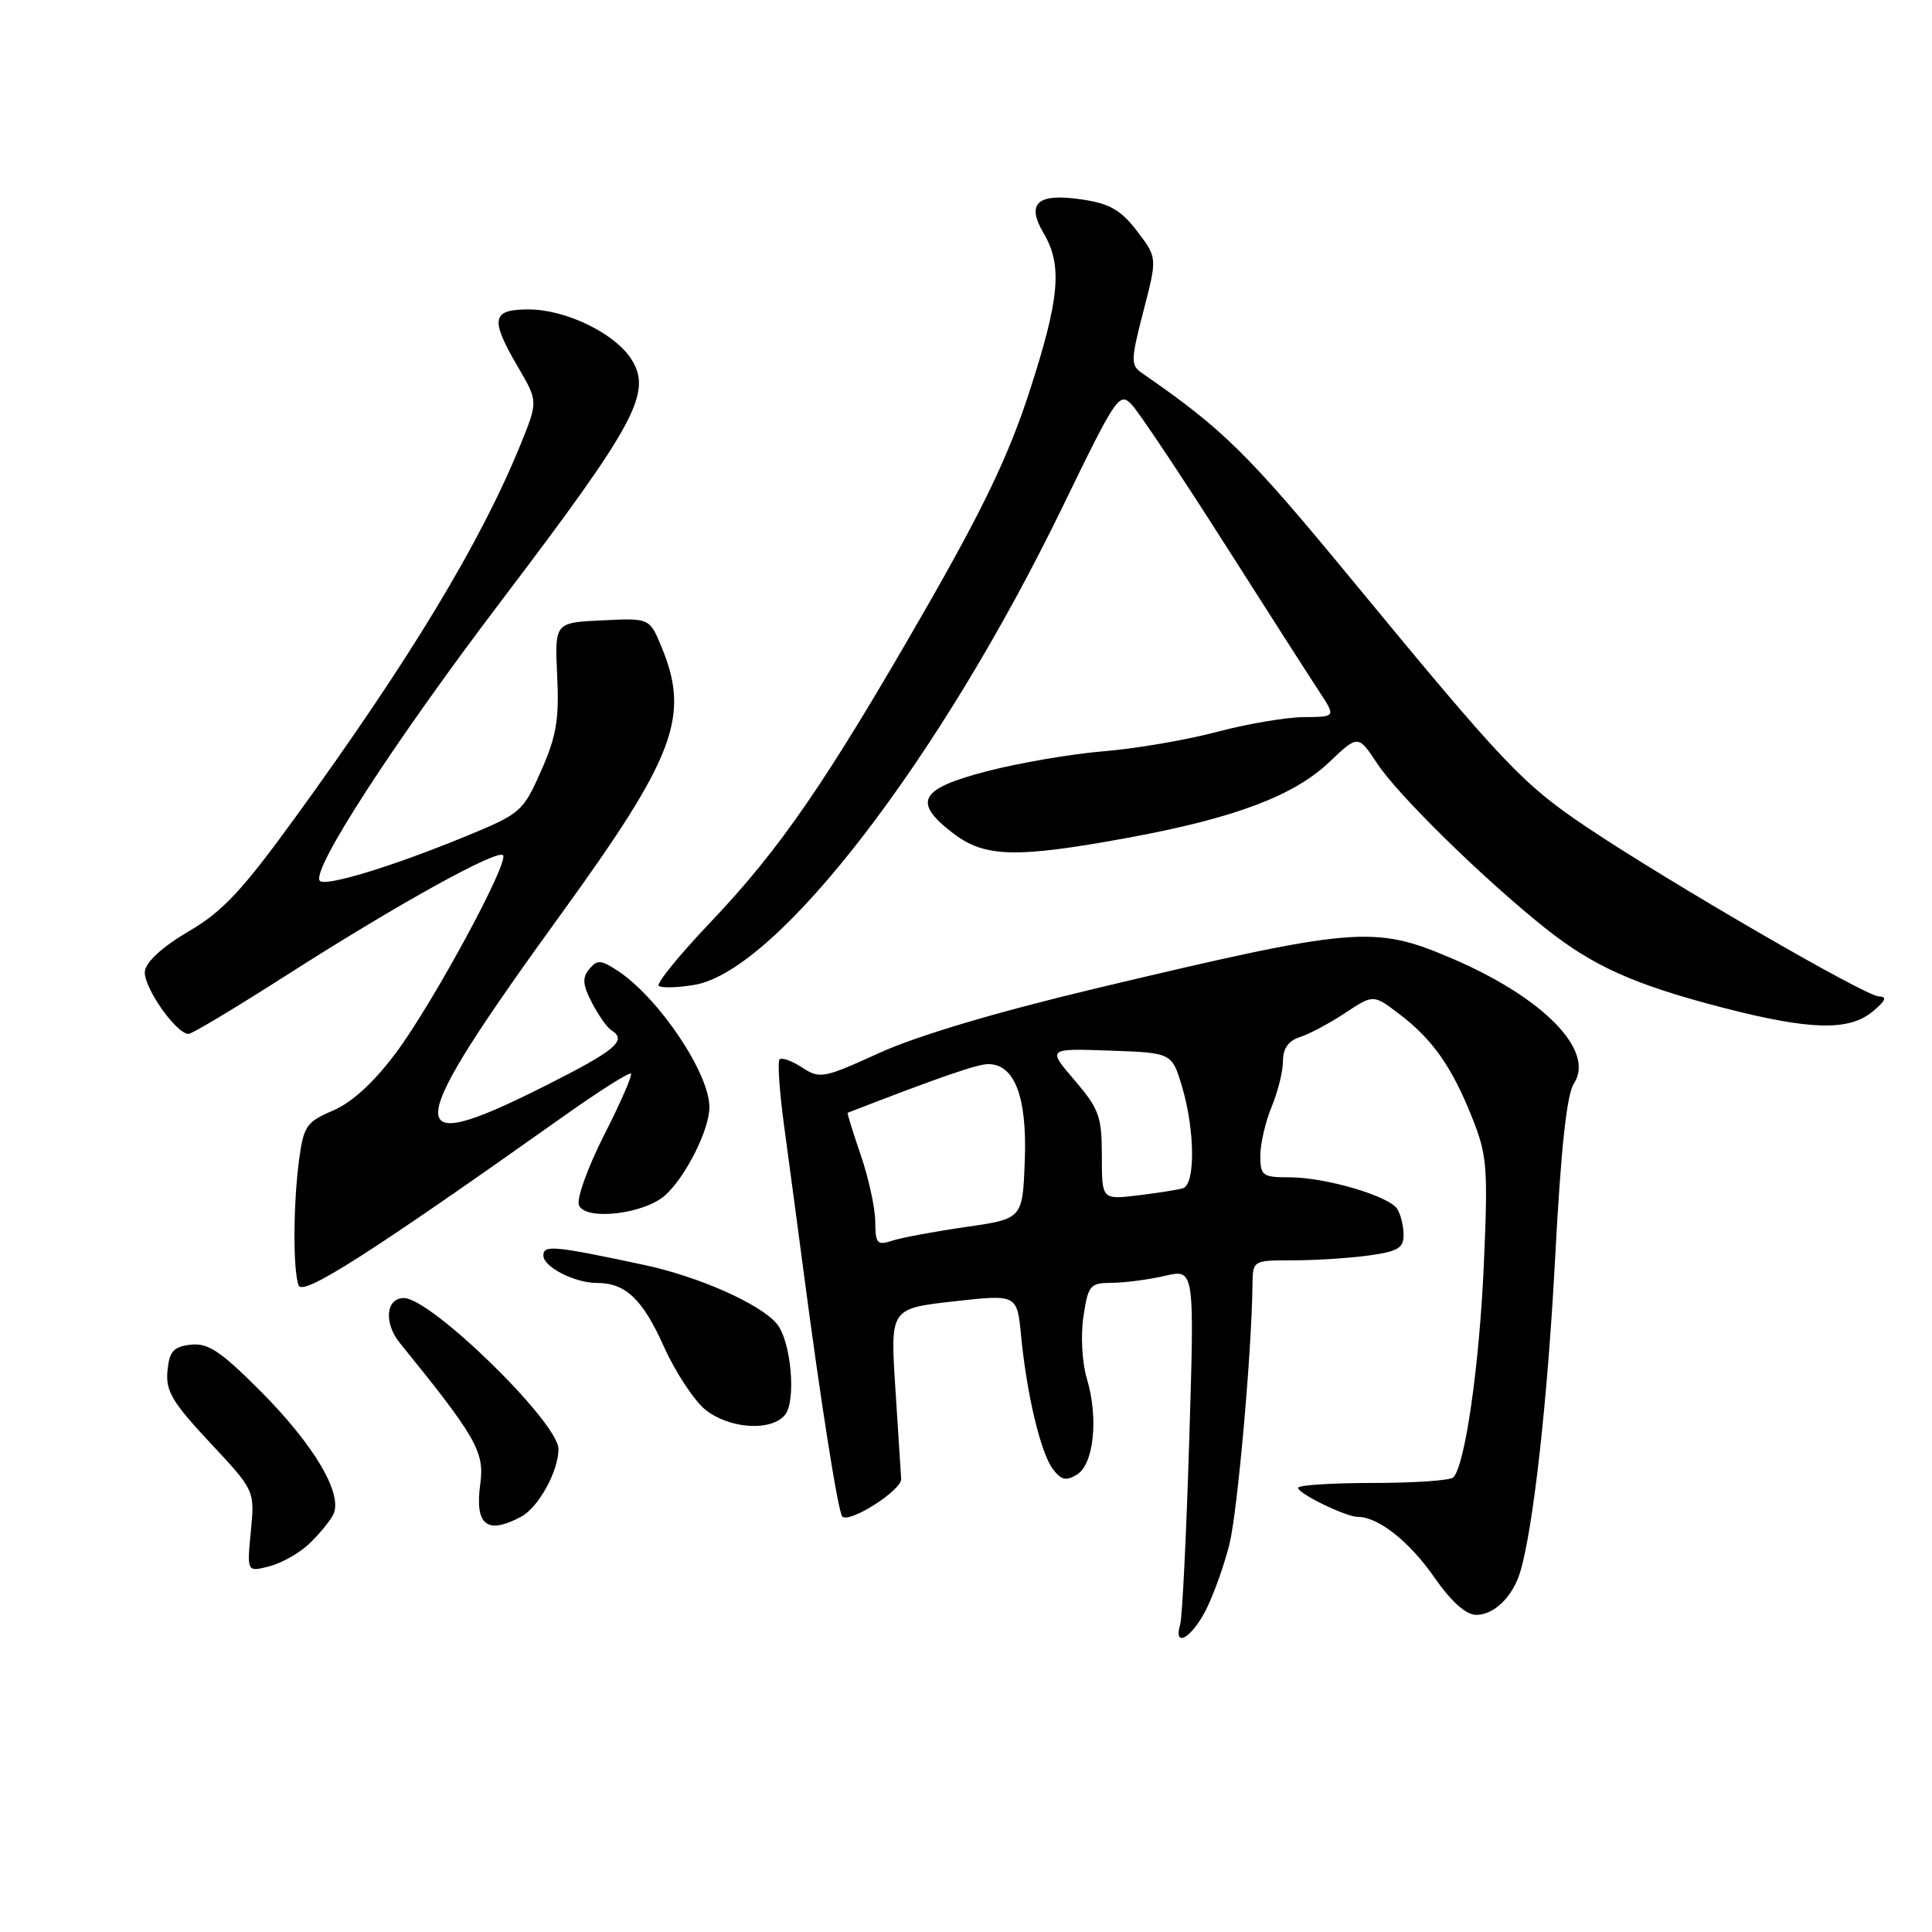 <?xml version="1.0" encoding="UTF-8" standalone="no"?>
<!DOCTYPE svg PUBLIC "-//W3C//DTD SVG 1.1//EN" "http://www.w3.org/Graphics/SVG/1.1/DTD/svg11.dtd" >
<svg xmlns="http://www.w3.org/2000/svg" xmlns:xlink="http://www.w3.org/1999/xlink" version="1.1" viewBox="0 0 256 256">
 <g >
 <path fill="currentColor"
d=" M 159.83 213.25 C 160.86 211.19 162.25 207.27 162.92 204.56 C 163.99 200.17 165.87 179.01 165.96 170.25 C 166.00 167.00 166.00 167.00 171.36 167.00 C 174.31 167.00 178.81 166.71 181.36 166.36 C 185.22 165.83 186.00 165.37 185.98 163.61 C 185.98 162.45 185.60 160.92 185.15 160.20 C 184.05 158.47 175.64 156.00 170.84 156.00 C 167.28 156.00 167.00 155.79 167.00 153.12 C 167.00 151.54 167.68 148.63 168.50 146.65 C 169.32 144.68 170.00 141.96 170.00 140.60 C 170.00 138.93 170.72 137.91 172.24 137.42 C 173.47 137.03 176.16 135.60 178.23 134.23 C 181.98 131.75 181.98 131.75 185.42 134.37 C 189.84 137.74 192.37 141.34 195.06 148.08 C 197.05 153.06 197.18 154.65 196.62 167.50 C 196.03 180.93 194.13 194.21 192.57 195.76 C 192.17 196.17 187.37 196.50 181.92 196.50 C 176.46 196.50 172.00 196.79 172.00 197.14 C 172.00 197.91 178.35 201.00 179.95 201.00 C 182.62 201.00 186.73 204.24 190.00 208.93 C 192.29 212.22 194.22 213.96 195.60 213.98 C 197.94 214.00 200.43 211.59 201.42 208.34 C 203.16 202.62 205.07 185.50 206.07 166.58 C 206.84 152.06 207.60 145.01 208.56 143.55 C 211.40 139.22 204.47 132.15 192.32 126.97 C 182.03 122.58 179.63 122.78 144.96 131.03 C 131.97 134.13 121.54 137.24 116.58 139.49 C 109.12 142.89 108.63 142.99 106.29 141.45 C 104.93 140.57 103.59 140.08 103.30 140.37 C 103.01 140.65 103.28 144.63 103.90 149.20 C 104.52 153.76 105.68 162.45 106.48 168.50 C 108.76 185.84 111.06 200.40 111.61 200.95 C 112.55 201.89 119.50 197.45 119.41 195.97 C 119.36 195.16 119.01 189.75 118.64 183.94 C 117.96 173.39 117.96 173.39 126.37 172.44 C 134.77 171.50 134.77 171.50 135.30 177.00 C 136.06 184.80 137.88 192.47 139.50 194.64 C 140.60 196.12 141.25 196.27 142.69 195.40 C 144.94 194.03 145.58 187.92 144.02 182.70 C 143.38 180.55 143.18 176.98 143.56 174.45 C 144.19 170.28 144.42 170.00 147.36 169.98 C 149.09 169.96 152.25 169.55 154.39 169.05 C 158.28 168.15 158.28 168.15 157.58 190.82 C 157.20 203.30 156.66 214.29 156.38 215.25 C 155.43 218.49 157.94 217.03 159.83 213.25 Z  M 40.84 204.68 C 42.13 203.48 43.60 201.72 44.12 200.76 C 45.56 198.10 41.68 191.49 34.39 184.20 C 29.20 179.01 27.54 177.92 25.27 178.18 C 22.98 178.45 22.45 179.04 22.19 181.65 C 21.94 184.32 22.81 185.79 27.82 191.15 C 33.76 197.50 33.76 197.50 33.24 202.89 C 32.72 208.29 32.72 208.29 35.61 207.57 C 37.20 207.17 39.55 205.87 40.84 204.68 Z  M 69.06 200.97 C 71.35 199.74 74.00 194.94 74.00 192.01 C 74.00 188.48 57.12 172.00 53.52 172.00 C 51.13 172.00 50.83 175.30 52.98 177.95 C 63.11 190.44 64.22 192.38 63.64 196.62 C 62.89 202.10 64.51 203.40 69.06 200.97 Z  M 104.01 187.49 C 105.53 185.65 104.83 177.70 102.94 175.42 C 100.74 172.77 92.58 169.15 85.35 167.61 C 73.39 165.06 72.00 164.93 72.00 166.36 C 72.00 167.88 76.15 170.00 79.11 170.00 C 82.89 170.00 85.15 172.14 87.96 178.41 C 89.51 181.86 92.01 185.65 93.52 186.84 C 96.71 189.34 102.18 189.69 104.01 187.49 Z  M 74.85 147.79 C 79.45 144.53 83.38 142.05 83.60 142.26 C 83.81 142.48 82.22 146.14 80.05 150.40 C 77.89 154.66 76.38 158.83 76.71 159.68 C 77.52 161.79 85.35 160.89 88.15 158.37 C 90.88 155.90 94.00 149.68 94.00 146.70 C 94.00 142.19 87.26 132.18 81.83 128.62 C 79.61 127.17 79.13 127.14 78.08 128.41 C 77.13 129.55 77.20 130.49 78.43 132.86 C 79.29 134.52 80.44 136.15 80.99 136.50 C 83.19 137.85 81.60 139.18 72.02 143.99 C 52.85 153.61 53.20 150.30 74.43 121.00 C 89.49 100.20 91.48 94.88 87.62 85.64 C 86.06 81.90 86.06 81.90 79.78 82.20 C 73.50 82.50 73.50 82.50 73.83 89.53 C 74.11 95.31 73.73 97.56 71.70 102.14 C 69.32 107.53 68.99 107.82 61.87 110.75 C 52.15 114.76 43.18 117.51 42.39 116.72 C 41.11 115.45 52.15 98.41 66.51 79.50 C 84.32 56.03 86.50 51.95 83.60 47.51 C 81.36 44.10 74.90 41.00 70.04 41.00 C 65.13 41.00 64.90 42.26 68.65 48.66 C 71.29 53.18 71.29 53.18 69.00 58.84 C 63.73 71.81 54.39 87.29 39.10 108.35 C 32.08 118.02 29.49 120.79 25.00 123.41 C 21.60 125.40 19.39 127.40 19.20 128.67 C 18.91 130.65 23.32 137.00 24.99 137.00 C 25.44 137.00 31.42 133.41 38.28 129.02 C 52.69 119.81 65.86 112.52 66.65 113.32 C 67.52 114.19 57.35 132.96 52.45 139.53 C 49.53 143.43 46.65 146.07 44.14 147.15 C 40.64 148.64 40.24 149.21 39.65 153.53 C 38.85 159.39 38.80 168.33 39.57 170.32 C 40.13 171.78 48.92 166.17 74.85 147.79 Z  M 248.14 134.03 C 249.87 132.59 250.09 132.06 248.95 132.03 C 247.18 132.00 221.10 116.88 210.28 109.62 C 201.80 103.93 199.39 101.40 179.23 76.94 C 165.29 60.02 162.13 56.91 151.27 49.40 C 149.82 48.39 149.84 47.67 151.51 41.22 C 153.35 34.14 153.35 34.14 150.67 30.63 C 148.54 27.84 147.06 26.98 143.42 26.44 C 137.47 25.54 135.92 26.90 138.29 30.91 C 140.81 35.18 140.41 39.58 136.38 51.97 C 133.64 60.39 130.25 67.46 122.48 80.99 C 109.47 103.63 103.37 112.50 94.10 122.25 C 90.03 126.53 86.96 130.30 87.28 130.62 C 87.60 130.94 89.74 130.88 92.02 130.50 C 102.98 128.65 124.55 100.63 140.80 67.15 C 147.95 52.43 148.32 51.88 149.99 53.65 C 150.94 54.67 156.40 62.84 162.11 71.81 C 167.83 80.79 173.52 89.68 174.76 91.56 C 177.03 95.00 177.03 95.00 172.76 95.02 C 170.42 95.04 165.22 95.92 161.21 96.99 C 157.21 98.05 150.46 99.21 146.21 99.55 C 141.97 99.90 135.01 101.09 130.75 102.20 C 121.79 104.53 120.86 106.27 126.34 110.45 C 130.50 113.62 134.67 113.72 149.41 111.02 C 163.56 108.42 171.43 105.46 176.14 100.98 C 179.96 97.35 179.96 97.35 182.52 101.22 C 185.31 105.43 196.69 116.57 204.77 123.00 C 211.09 128.03 216.60 130.50 228.32 133.53 C 239.84 136.51 245.01 136.64 248.14 134.03 Z  M 115.97 161.82 C 115.95 159.99 115.08 156.03 114.04 153.01 C 113.00 149.99 112.23 147.49 112.32 147.45 C 124.34 142.78 129.49 141.00 130.95 141.00 C 134.45 141.00 136.11 145.39 135.79 153.78 C 135.50 161.50 135.50 161.50 128.00 162.58 C 123.88 163.17 119.49 163.99 118.25 164.39 C 116.22 165.06 116.00 164.81 115.97 161.82 Z  M 146.00 153.16 C 146.00 147.94 145.64 146.94 142.39 143.14 C 138.77 138.92 138.77 138.92 147.03 139.21 C 155.28 139.50 155.28 139.50 156.63 144.00 C 158.34 149.74 158.41 156.94 156.75 157.45 C 156.06 157.66 153.36 158.08 150.75 158.40 C 146.00 158.96 146.00 158.96 146.00 153.16 Z "/>
</g>
</svg>